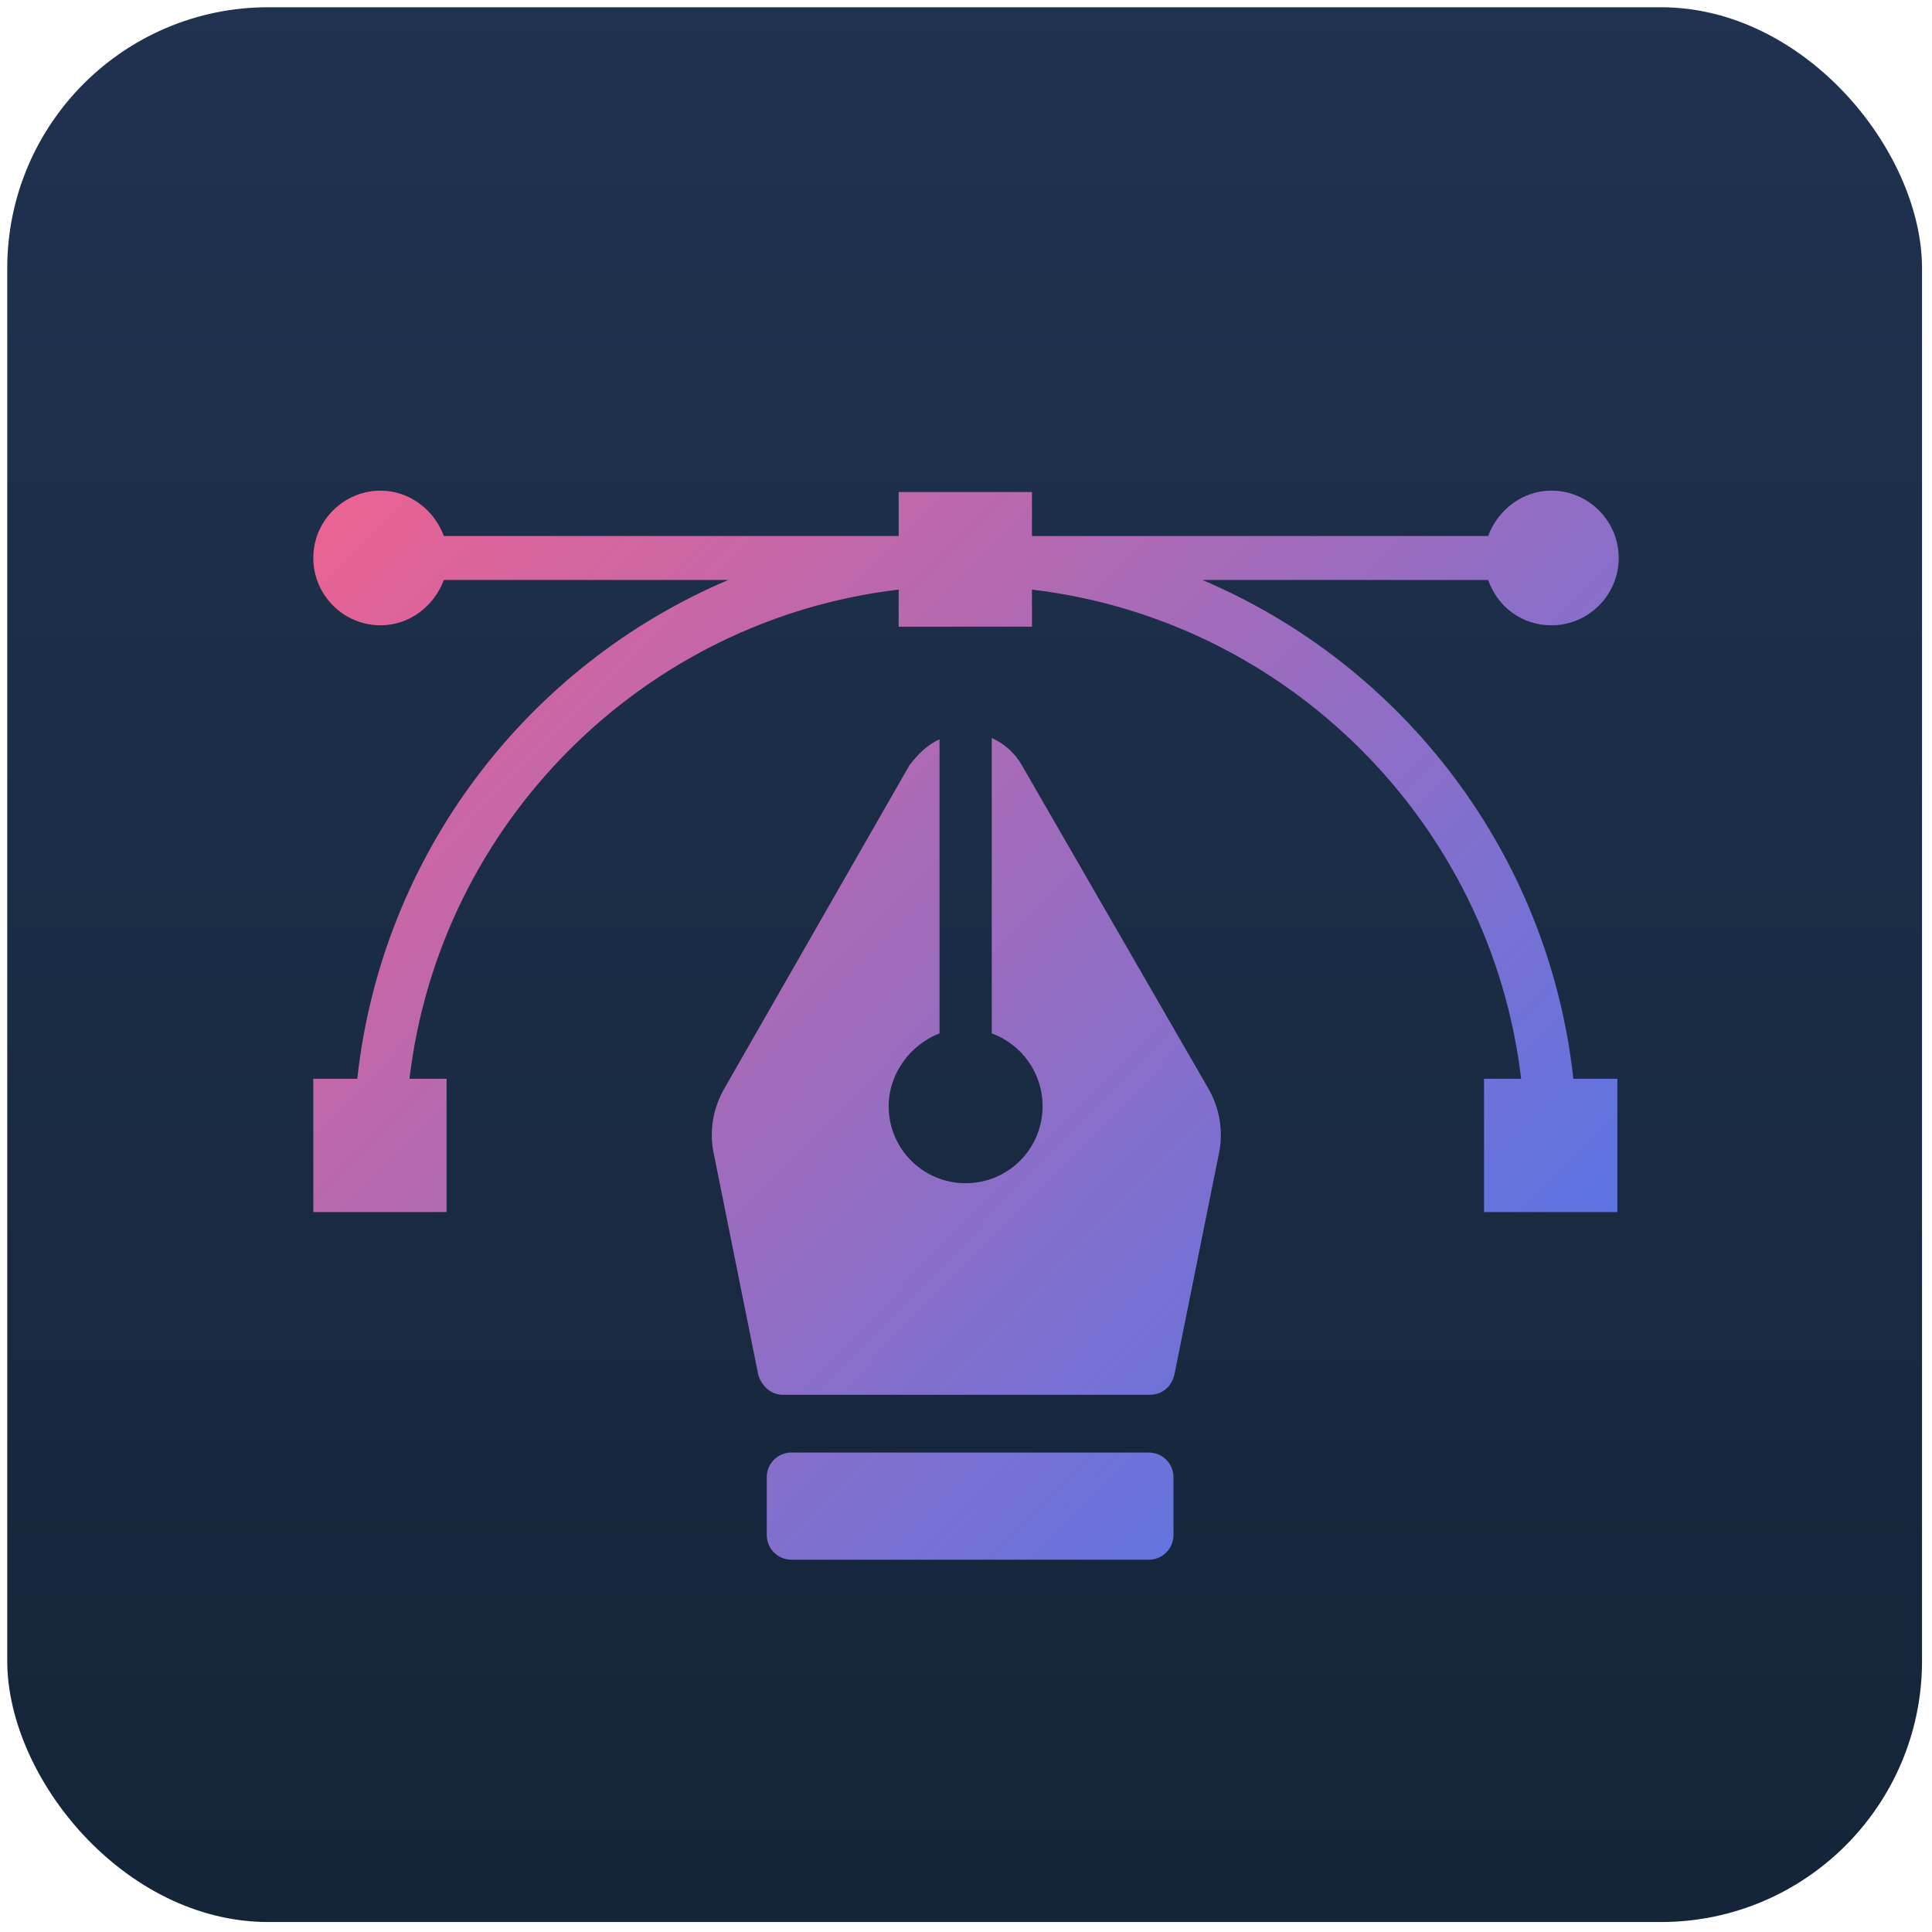 <svg xmlns="http://www.w3.org/2000/svg" width="111" height="111" viewBox="0 0 111 111">
  <defs>
    <linearGradient id="pen-a" x1="50%" x2="50%" y1="-32.282%" y2="128.813%">
      <stop offset="0%" stop-color="#253659"/>
      <stop offset="100%" stop-color="#102131"/>
    </linearGradient>
    <linearGradient id="pen-b" x1="11.224%" x2="143.459%" y1="-28.255%" y2="79.165%">
      <stop offset="0%" stop-color="#F7618B"/>
      <stop offset="100%" stop-color="#2A7AFF"/>
    </linearGradient>
  </defs>
  <g fill="none" fill-rule="evenodd">
    <rect width="110.011" height="110.011" x=".416" y=".416" fill="url(#pen-a)" rx="15"/>
    <path fill="url(#pen-b)" fill-rule="nonzero" d="M66,83.453 C66.789,83.453 67.421,84.084 67.421,84.874 L67.421,88.189 C67.421,88.979 66.789,89.611 66,89.611 L45.474,89.611 C44.684,89.611 44.053,88.979 44.053,88.189 L44.053,84.874 C44.053,84.084 44.684,83.453 45.474,83.453 L66,83.453 Z M58.716,43.979 L69.374,62.453 C70.085,63.637 70.321,65.058 70.006,66.4 L67.479,78.953 C67.321,79.663 66.769,80.137 66.058,80.137 L44.979,80.137 C44.269,80.137 43.716,79.584 43.558,78.953 L41.032,66.4 C40.716,65.058 40.953,63.637 41.664,62.453 L52.243,43.979 C52.716,43.347 53.269,42.795 53.979,42.479 L53.979,59.374 C52.321,60.005 51.058,61.663 51.058,63.558 C51.058,66.005 53.032,67.979 55.479,67.979 C57.927,67.979 59.9,66.005 59.9,63.558 C59.9,61.663 58.716,60.005 56.979,59.374 L56.979,42.4 C57.69,42.716 58.321,43.268 58.716,43.979 Z M89.132,35.926 C87.474,35.926 86.053,34.9 85.5,33.321 L69.079,33.321 C80.605,38.216 88.974,49.032 90.395,61.979 L92.921,61.979 L92.921,69.637 L85.263,69.637 L85.263,61.979 L87.395,61.979 C85.658,47.295 73.974,35.611 59.289,33.874 L59.289,36.005 L51.632,36.005 L51.632,33.874 C36.947,35.611 25.263,47.295 23.526,61.979 L25.658,61.979 L25.658,69.637 L18,69.637 L18,61.979 L20.526,61.979 C21.947,49.032 30.316,38.216 41.842,33.321 L25.5,33.321 C24.947,34.821 23.526,35.926 21.868,35.926 C19.737,35.926 18,34.189 18,32.058 C18,29.926 19.737,28.189 21.868,28.189 C23.526,28.189 24.947,29.295 25.5,30.795 L51.316,30.795 C51.395,30.795 51.553,30.795 51.632,30.795 L51.632,28.268 L59.289,28.268 L59.289,30.795 C59.368,30.795 59.526,30.795 59.605,30.795 L85.5,30.795 C86.053,29.295 87.474,28.189 89.132,28.189 C91.263,28.189 93,29.926 93,32.058 C93,34.189 91.263,35.926 89.132,35.926 Z"/>
  </g>
</svg>
